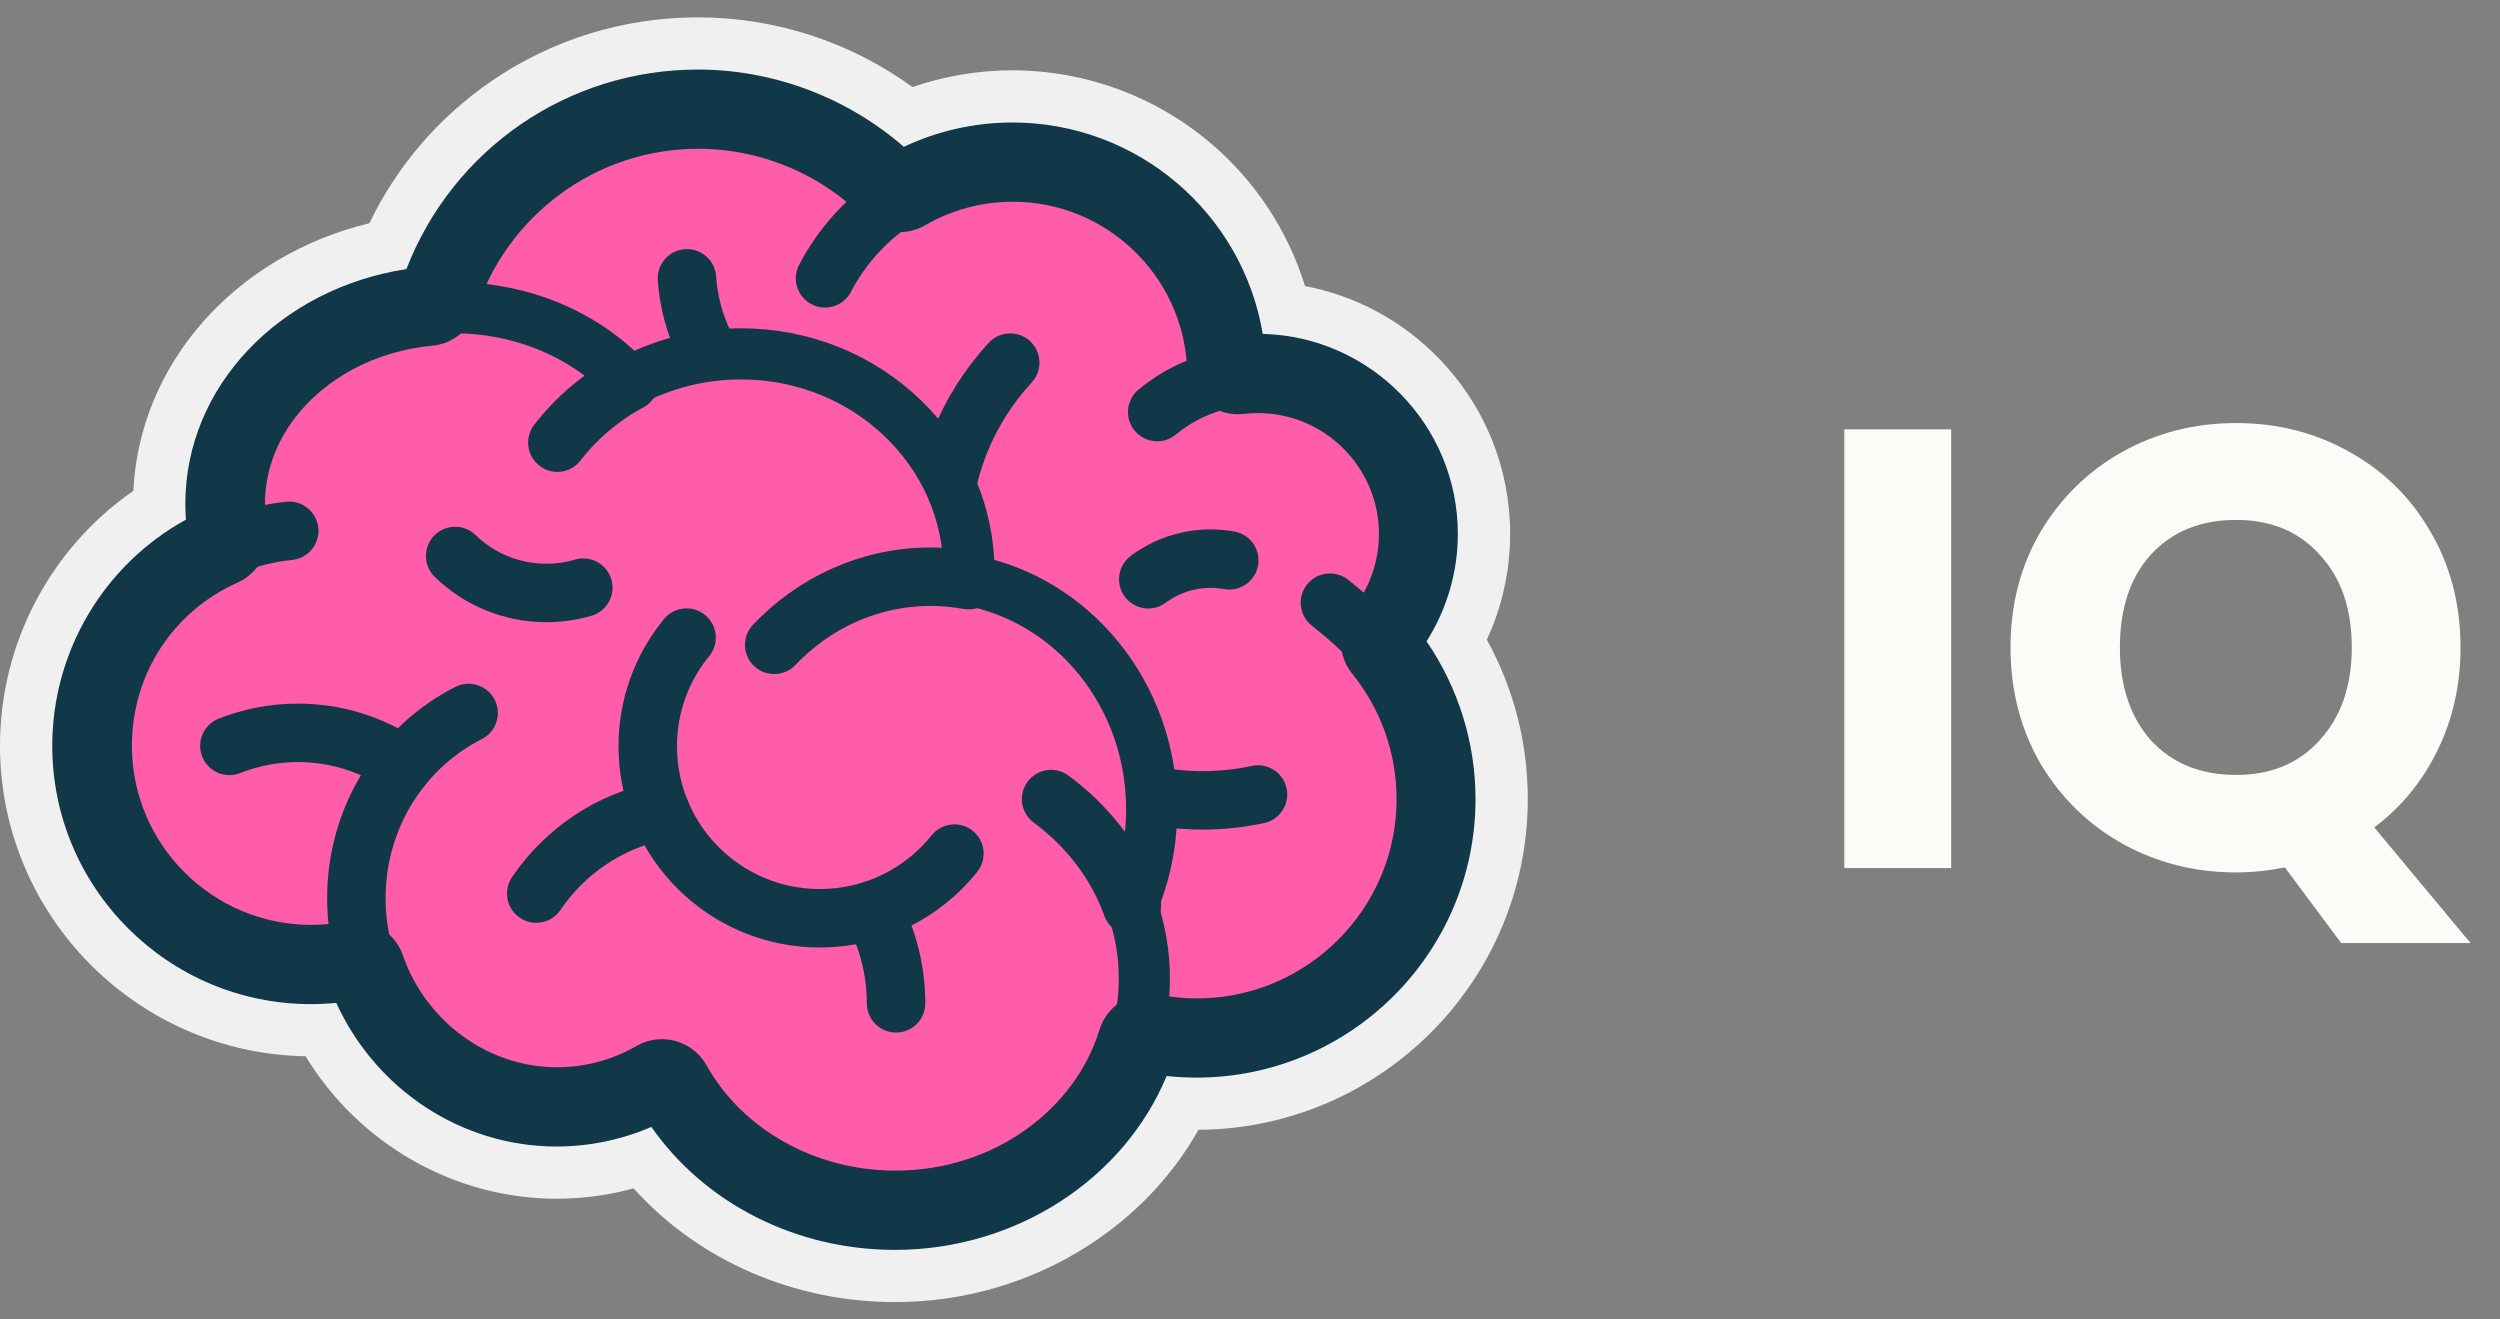 <svg width="72" height="38" viewBox="0 0 72 38" fill="none" xmlns="http://www.w3.org/2000/svg">
<rect x="0" y="0" width="72" height="38" fill="#808080" stroke="none"/>
<g clip-path="url(#clip0_1281_412)">
<path d="M41.277 23.013C41.277 23.865 41.121 24.68 40.835 25.432C39.856 27.998 37.371 29.822 34.458 29.822C31.476 29.822 28.943 27.912 28.015 25.25C22.508 25.645 19.359 23.187 18.049 18.502C14.741 17.604 12.31 14.584 12.31 10.996C12.31 8.676 13.328 6.592 14.942 5.168C16.315 3.954 18.121 3.217 20.1 3.217C22.366 3.217 24.408 4.184 25.829 5.729C26.786 5.104 27.929 4.742 29.156 4.742C30.013 4.742 30.829 4.919 31.569 5.238C33.71 6.161 35.215 8.275 35.248 10.743C35.249 10.772 35.249 10.8 35.249 10.829L35.248 10.932V10.933C35.56 10.864 35.883 10.829 36.215 10.829C37.699 10.829 39.018 11.539 39.849 12.637H39.851C40.427 13.399 40.769 14.348 40.769 15.377C40.771 16.445 40.394 17.478 39.706 18.294C39.654 18.357 39.6 18.419 39.545 18.478C40.623 19.682 41.277 21.271 41.277 23.013" fill="#FF5CAA"/>
<path d="M29.094 10.443C27.86 11.782 27.106 13.569 27.106 15.533C27.106 19.684 30.477 23.05 34.635 23.05C35.171 23.051 35.706 22.994 36.23 22.881M19.784 8.016C19.972 10.732 22.237 12.876 25.004 12.876M33.327 11.867C33.886 11.403 34.55 11.081 35.261 10.929M25.842 5.725C24.966 6.295 24.246 7.084 23.761 8.016" stroke="#103849" stroke-width="1.684" stroke-miterlimit="10" stroke-linecap="round" stroke-linejoin="round"/>
<path d="M41.285 23.01C41.285 26.771 38.232 29.819 34.466 29.819C31.485 29.819 28.951 27.909 28.024 25.247C22.516 25.642 19.367 23.184 18.058 18.499C14.75 17.601 12.318 14.581 12.318 10.993C12.318 6.697 15.806 3.214 20.108 3.214C22.375 3.214 24.416 4.181 25.838 5.726C26.794 5.101 27.937 4.739 29.164 4.739C32.53 4.739 35.258 7.464 35.258 10.826L35.257 10.928V10.93C35.568 10.861 35.891 10.826 36.223 10.826C38.738 10.826 40.777 12.862 40.777 15.374C40.777 16.573 40.313 17.662 39.553 18.475C40.631 19.679 41.285 21.268 41.285 23.01L41.285 23.01Z" stroke="#103849" stroke-width="1.473" stroke-miterlimit="10" stroke-linejoin="round"/>
<path d="M39.554 18.475C39.554 18.475 39.025 17.927 38.302 17.357M19.219 30.824C18.921 30.201 18.73 29.533 18.654 28.846" stroke="#103849" stroke-width="1.684" stroke-miterlimit="10" stroke-linecap="round" stroke-linejoin="round"/>
<path d="M32.585 26.09C32.826 26.758 32.949 27.462 32.948 28.172C32.948 31.824 29.739 34.782 25.779 34.782C22.843 34.782 20.32 33.156 19.213 30.826C18.301 31.444 17.207 31.805 16.032 31.805C13.397 31.805 11.174 29.994 10.477 27.518C9.979 27.642 9.468 27.704 8.955 27.704C5.513 27.704 2.722 24.918 2.722 21.479C2.722 18.838 4.369 16.581 6.694 15.678C6.603 15.3 6.554 14.908 6.554 14.506C6.554 11.388 9.455 8.86 13.035 8.86C15.091 8.86 16.924 9.695 18.111 10.994C19.063 10.485 20.16 10.192 21.33 10.192C24.957 10.192 27.898 13.001 27.898 16.465C27.898 16.546 27.896 16.628 27.892 16.709C30.885 17.258 33.16 20.003 33.16 23.307C33.16 24.3 32.955 25.242 32.585 26.09" fill="#FF5CAA"/>
<path d="M30.272 23.013C31.34 23.801 32.158 24.867 32.598 26.091M10.49 27.518C10.341 26.994 10.263 26.44 10.263 25.866C10.263 23.526 11.581 21.502 13.496 20.534M8.33 15.288C7.763 15.346 7.219 15.479 6.707 15.679M18.125 10.996L18.124 10.995M18.124 10.995C17.31 11.434 16.604 12.033 16.052 12.748" stroke="#103849" stroke-width="1.684" stroke-miterlimit="10" stroke-linecap="round" stroke-linejoin="round"/>
<path d="M32.593 26.089C32.834 26.757 32.957 27.462 32.957 28.172C32.957 31.823 29.747 34.782 25.788 34.782C22.851 34.782 20.328 33.155 19.222 30.825C18.309 31.444 17.215 31.805 16.04 31.805C13.405 31.805 11.182 29.994 10.485 27.517C9.987 27.641 9.476 27.704 8.964 27.703C5.521 27.703 2.73 24.917 2.73 21.478C2.73 18.838 4.378 16.581 6.702 15.678C6.611 15.3 6.562 14.908 6.562 14.505C6.562 11.387 9.464 8.86 13.044 8.86C15.099 8.86 16.933 9.694 18.119 10.994C19.071 10.484 20.169 10.191 21.338 10.191C24.965 10.191 27.906 13 27.906 16.464C27.907 16.546 27.905 16.627 27.9 16.709C30.893 17.257 33.168 20.002 33.168 23.306C33.168 24.299 32.964 25.242 32.593 26.089L32.593 26.089Z" stroke="#103849" stroke-width="1.473" stroke-miterlimit="10" stroke-linejoin="round"/>
<path d="M22.297 18.571C23.45 17.36 25.042 16.609 26.799 16.609C27.174 16.609 27.541 16.643 27.899 16.709M27.487 24.584C26.578 25.719 25.18 26.446 23.613 26.446C20.874 26.446 18.655 24.229 18.655 21.495C18.653 20.353 19.048 19.246 19.773 18.363" stroke="#103849" stroke-width="1.684" stroke-miterlimit="10" stroke-linecap="round" stroke-linejoin="round"/>
<path d="M25.806 28.896C25.806 27.924 25.56 27.009 25.127 26.21M15.444 25.734C16.262 24.525 17.534 23.649 19.018 23.352M6.606 21.481C7.234 21.233 7.903 21.105 8.579 21.106C9.662 21.104 10.72 21.433 11.611 22.047M16.799 16.925C16.461 17.024 16.104 17.077 15.735 17.077C14.754 17.078 13.811 16.696 13.109 16.012M33.07 16.683C33.589 16.297 34.219 16.088 34.867 16.089C35.047 16.089 35.226 16.105 35.403 16.137" stroke="#103849" stroke-width="1.684" stroke-miterlimit="10" stroke-linecap="round" stroke-linejoin="round"/>
<path d="M40.091 18.48C40.8 17.602 41.186 16.514 41.186 15.377C41.186 12.646 38.962 10.424 36.227 10.424C36.036 10.424 35.845 10.435 35.656 10.457C35.463 7.05 32.627 4.337 29.168 4.337C28.015 4.337 26.895 4.639 25.908 5.212C24.37 3.678 22.286 2.815 20.112 2.812C16.468 2.812 13.373 5.2 12.311 8.49C8.858 8.813 6.158 11.388 6.158 14.506C6.158 14.817 6.185 15.127 6.239 15.434C3.85 16.503 2.326 18.84 2.326 21.479C2.326 25.135 5.304 28.109 8.964 28.109C9.383 28.109 9.8 28.07 10.21 27.993C11.079 30.494 13.425 32.21 16.041 32.21C17.102 32.211 18.145 31.932 19.064 31.402C20.359 33.716 22.948 35.187 25.788 35.187C29.247 35.187 32.17 33.028 33.073 30.09C33.527 30.179 33.994 30.226 34.47 30.226C38.453 30.226 41.694 26.99 41.694 23.012C41.694 21.355 41.127 19.76 40.091 18.48V18.48Z" stroke="#103849" stroke-width="2.946" stroke-miterlimit="10" stroke-linejoin="round"/>
<path d="M20.102 0.5C17.961 0.5 15.902 1.136 14.148 2.34C12.633 3.38 11.431 4.782 10.638 6.429C6.777 7.363 4.016 10.467 3.841 14.136C1.451 15.794 0 18.53 0 21.479C0 26.358 3.933 30.337 8.8 30.42C10.336 32.941 13.075 34.523 16.031 34.523C16.786 34.523 17.528 34.423 18.248 34.225C20.11 36.293 22.847 37.5 25.778 37.5C27.764 37.5 29.687 36.938 31.341 35.874C32.684 35.01 33.767 33.87 34.516 32.538C39.751 32.508 44 28.247 44 23.012C44 21.395 43.595 19.826 42.821 18.423C43.263 17.468 43.492 16.429 43.492 15.377C43.492 13.471 42.756 11.67 41.421 10.304C40.368 9.226 39.035 8.515 37.584 8.239C37.094 6.65 36.155 5.217 34.871 4.126C33.277 2.77 31.252 2.026 29.158 2.025C28.182 2.025 27.203 2.19 26.28 2.507C24.487 1.207 22.326 0.5 20.102 0.5ZM20.102 2.003C22.272 2.003 24.4 2.808 26.03 4.229C27.008 3.767 28.076 3.528 29.158 3.528C32.761 3.528 35.786 6.144 36.367 9.616C39.479 9.696 41.986 12.249 41.986 15.377C41.985 16.473 41.672 17.546 41.084 18.471C41.997 19.8 42.495 21.39 42.495 23.013C42.495 27.436 38.89 31.035 34.459 31.035C34.173 31.035 33.885 31.02 33.599 30.989C32.362 33.97 29.247 35.997 25.778 35.997C22.918 35.997 20.297 34.657 18.759 32.455C17.898 32.827 16.969 33.019 16.031 33.02C13.297 33.02 10.824 31.382 9.685 28.883C9.442 28.907 9.198 28.919 8.954 28.919C4.847 28.919 1.505 25.581 1.505 21.479C1.505 18.756 2.998 16.261 5.355 14.966C5.343 14.813 5.338 14.659 5.338 14.506C5.338 11.142 8.04 8.315 11.705 7.749C13.044 4.291 16.355 2.003 20.102 2.003" fill="#F0F0F0"/>
</g>
<path d="M56.194 12.364V25H53.116V12.364H56.194ZM67.425 27.16L65.805 24.982C65.325 25.078 64.857 25.126 64.401 25.126C63.213 25.126 62.121 24.85 61.125 24.298C60.141 23.746 59.355 22.978 58.767 21.994C58.191 20.998 57.903 19.882 57.903 18.646C57.903 17.41 58.191 16.3 58.767 15.316C59.355 14.332 60.141 13.564 61.125 13.012C62.121 12.46 63.213 12.184 64.401 12.184C65.589 12.184 66.675 12.46 67.659 13.012C68.655 13.564 69.435 14.332 69.999 15.316C70.575 16.3 70.863 17.41 70.863 18.646C70.863 19.726 70.641 20.716 70.197 21.616C69.765 22.504 69.159 23.242 68.379 23.83L71.151 27.16H67.425ZM61.053 18.646C61.053 19.762 61.353 20.656 61.953 21.328C62.565 21.988 63.381 22.318 64.401 22.318C65.409 22.318 66.213 21.982 66.813 21.31C67.425 20.638 67.731 19.75 67.731 18.646C67.731 17.53 67.425 16.642 66.813 15.982C66.213 15.31 65.409 14.974 64.401 14.974C63.381 14.974 62.565 15.304 61.953 15.964C61.353 16.624 61.053 17.518 61.053 18.646Z" fill="#FAFCF8"/>
<defs>
<clipPath id="clip0_1281_412">
<rect width="44" height="37" fill="white" transform="translate(0 0.5)"/>
</clipPath>
</defs>
</svg>
